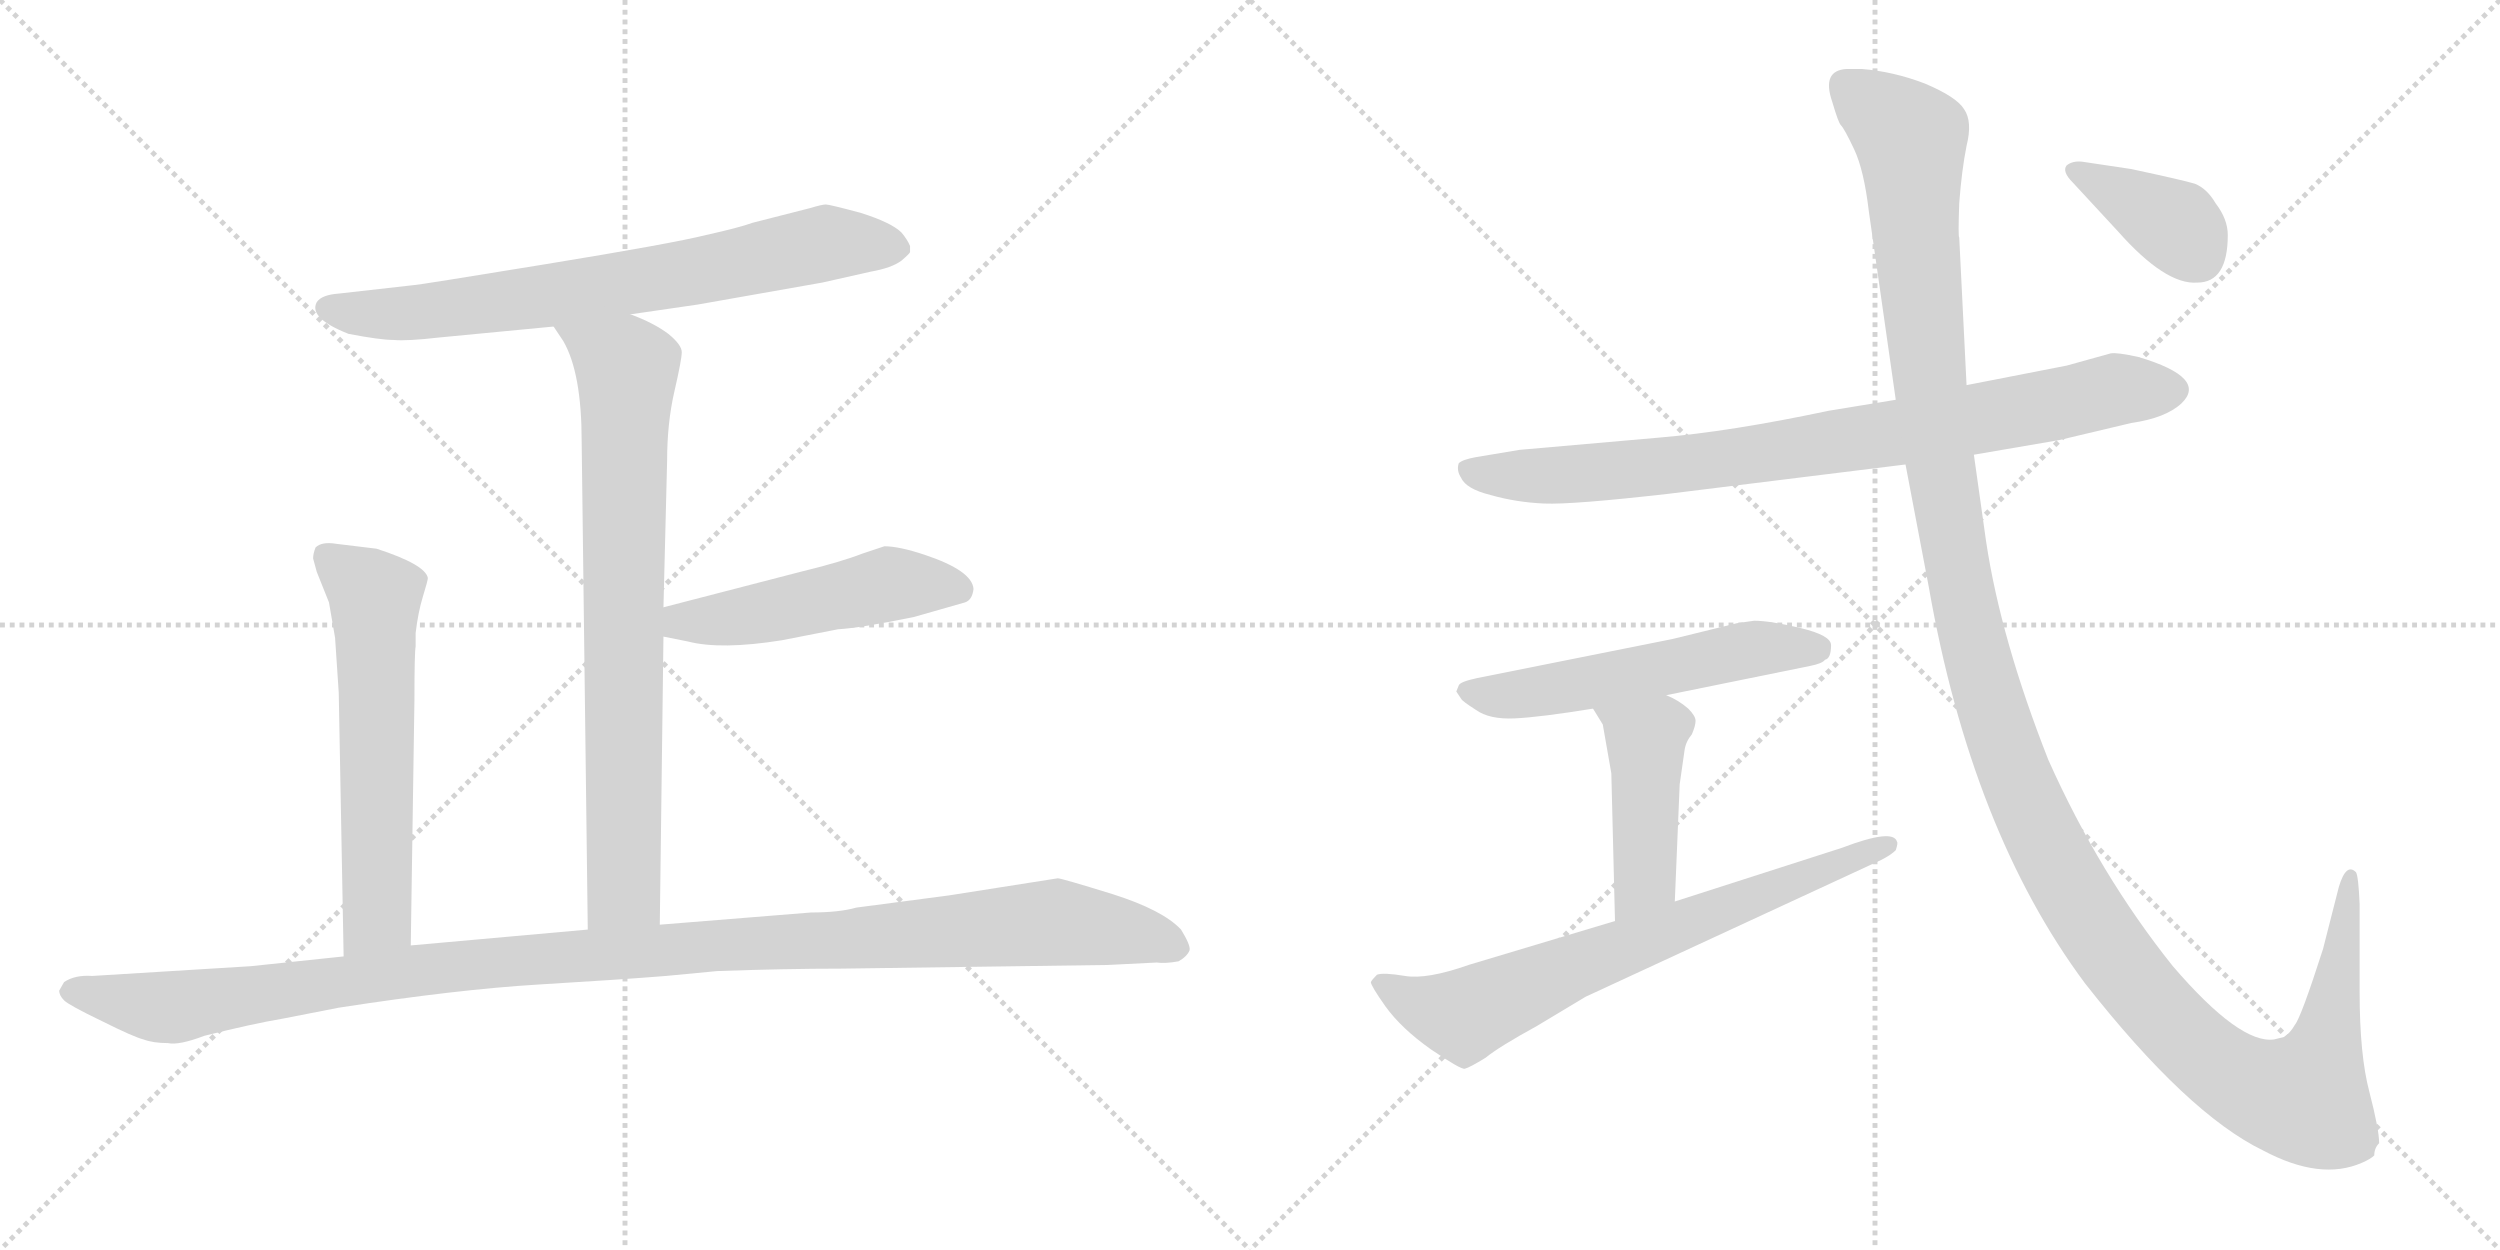 <svg version="1.1" viewBox="0 0 2048 1024" xmlns="http://www.w3.org/2000/svg">
  <g stroke="lightgray" stroke-dasharray="1,1" stroke-width="1" transform="scale(4, 4)">
    <line x1="0" y1="0" x2="256" y2="256"></line>
    <line x1="256" y1="0" x2="0" y2="256"></line>
    <line x1="128" y1="0" x2="128" y2="256"></line>
    <line x1="0" y1="128" x2="256" y2="128"></line>
    <line x1="256" y1="0" x2="512" y2="256"></line>
    <line x1="512" y1="0" x2="256" y2="256"></line>
    <line x1="384" y1="0" x2="384" y2="256"></line>
    <line x1="256" y1="128" x2="512" y2="128"></line>
  </g>
<g transform="scale(1, -1) translate(0, -850)">
   <style type="text/css">
    @keyframes keyframes0 {
      from {
       stroke: black;
       stroke-dashoffset: 730;
       stroke-width: 128;
       }
       70% {
       animation-timing-function: step-end;
       stroke: black;
       stroke-dashoffset: 0;
       stroke-width: 128;
       }
       to {
       stroke: black;
       stroke-width: 1024;
       }
       }
       #make-me-a-hanzi-animation-0 {
         animation: keyframes0 0.844s both;
         animation-delay: 0s;
         animation-timing-function: linear;
       }
    @keyframes keyframes1 {
      from {
       stroke: black;
       stroke-dashoffset: 776;
       stroke-width: 128;
       }
       72% {
       animation-timing-function: step-end;
       stroke: black;
       stroke-dashoffset: 0;
       stroke-width: 128;
       }
       to {
       stroke: black;
       stroke-width: 1024;
       }
       }
       #make-me-a-hanzi-animation-1 {
         animation: keyframes1 0.882s both;
         animation-delay: 0.844s;
         animation-timing-function: linear;
       }
    @keyframes keyframes2 {
      from {
       stroke: black;
       stroke-dashoffset: 497;
       stroke-width: 128;
       }
       62% {
       animation-timing-function: step-end;
       stroke: black;
       stroke-dashoffset: 0;
       stroke-width: 128;
       }
       to {
       stroke: black;
       stroke-width: 1024;
       }
       }
       #make-me-a-hanzi-animation-2 {
         animation: keyframes2 0.654s both;
         animation-delay: 1.726s;
         animation-timing-function: linear;
       }
    @keyframes keyframes3 {
      from {
       stroke: black;
       stroke-dashoffset: 605;
       stroke-width: 128;
       }
       66% {
       animation-timing-function: step-end;
       stroke: black;
       stroke-dashoffset: 0;
       stroke-width: 128;
       }
       to {
       stroke: black;
       stroke-width: 1024;
       }
       }
       #make-me-a-hanzi-animation-3 {
         animation: keyframes3 0.742s both;
         animation-delay: 2.38s;
         animation-timing-function: linear;
       }
    @keyframes keyframes4 {
      from {
       stroke: black;
       stroke-dashoffset: 1170;
       stroke-width: 128;
       }
       79% {
       animation-timing-function: step-end;
       stroke: black;
       stroke-dashoffset: 0;
       stroke-width: 128;
       }
       to {
       stroke: black;
       stroke-width: 1024;
       }
       }
       #make-me-a-hanzi-animation-4 {
         animation: keyframes4 1.202s both;
         animation-delay: 3.122s;
         animation-timing-function: linear;
       }
    @keyframes keyframes5 {
      from {
       stroke: black;
       stroke-dashoffset: 837;
       stroke-width: 128;
       }
       73% {
       animation-timing-function: step-end;
       stroke: black;
       stroke-dashoffset: 0;
       stroke-width: 128;
       }
       to {
       stroke: black;
       stroke-width: 1024;
       }
       }
       #make-me-a-hanzi-animation-5 {
         animation: keyframes5 0.931s both;
         animation-delay: 4.325s;
         animation-timing-function: linear;
       }
    @keyframes keyframes6 {
      from {
       stroke: black;
       stroke-dashoffset: 549;
       stroke-width: 128;
       }
       64% {
       animation-timing-function: step-end;
       stroke: black;
       stroke-dashoffset: 0;
       stroke-width: 128;
       }
       to {
       stroke: black;
       stroke-width: 1024;
       }
       }
       #make-me-a-hanzi-animation-6 {
         animation: keyframes6 0.697s both;
         animation-delay: 5.256s;
         animation-timing-function: linear;
       }
    @keyframes keyframes7 {
      from {
       stroke: black;
       stroke-dashoffset: 444;
       stroke-width: 128;
       }
       59% {
       animation-timing-function: step-end;
       stroke: black;
       stroke-dashoffset: 0;
       stroke-width: 128;
       }
       to {
       stroke: black;
       stroke-width: 1024;
       }
       }
       #make-me-a-hanzi-animation-7 {
         animation: keyframes7 0.611s both;
         animation-delay: 5.952s;
         animation-timing-function: linear;
       }
    @keyframes keyframes8 {
      from {
       stroke: black;
       stroke-dashoffset: 708;
       stroke-width: 128;
       }
       70% {
       animation-timing-function: step-end;
       stroke: black;
       stroke-dashoffset: 0;
       stroke-width: 128;
       }
       to {
       stroke: black;
       stroke-width: 1024;
       }
       }
       #make-me-a-hanzi-animation-8 {
         animation: keyframes8 0.826s both;
         animation-delay: 6.564s;
         animation-timing-function: linear;
       }
    @keyframes keyframes9 {
      from {
       stroke: black;
       stroke-dashoffset: 1408;
       stroke-width: 128;
       }
       82% {
       animation-timing-function: step-end;
       stroke: black;
       stroke-dashoffset: 0;
       stroke-width: 128;
       }
       to {
       stroke: black;
       stroke-width: 1024;
       }
       }
       #make-me-a-hanzi-animation-9 {
         animation: keyframes9 1.396s both;
         animation-delay: 7.39s;
         animation-timing-function: linear;
       }
    @keyframes keyframes10 {
      from {
       stroke: black;
       stroke-dashoffset: 380;
       stroke-width: 128;
       }
       55% {
       animation-timing-function: step-end;
       stroke: black;
       stroke-dashoffset: 0;
       stroke-width: 128;
       }
       to {
       stroke: black;
       stroke-width: 1024;
       }
       }
       #make-me-a-hanzi-animation-10 {
         animation: keyframes10 0.559s both;
         animation-delay: 8.786s;
         animation-timing-function: linear;
       }
</style>
<path d="M 516.5 592.5 L 571.5 600.5 L 673.5 618.5 L 713.5 627.5 Q 730.5 630.5 738.5 636.5 Q 745.5 642.5 745.5 643.5 L 745.5 648.5 Q 743.5 653.5 738.5 659.5 Q 730.5 667.5 705.5 675.5 Q 679.5 682.5 676.5 682.5 Q 673.5 682.5 663.5 679.5 L 616.5 667.5 Q 605.5 663.5 578.5 657.5 Q 550.5 650.5 446.5 633.5 Q 342.5 616.5 339.5 616.5 L 277.5 609.5 Q 263.5 608.5 259.5 602.5 Q 252.5 589.5 285.5 576.5 Q 311.5 571.5 322.5 571.5 Q 333.5 570.5 359.5 573.5 L 453.5 582.5 L 516.5 592.5 Z" fill="lightgray"></path> 
<path d="M 540.5 92.5 L 543.5 328.5 L 543.5 352.5 L 546.5 472.5 Q 546.5 503.5 552.5 529.5 Q 558.5 555.5 558.5 561.5 Q 558.5 567.5 547.5 576.5 Q 535.5 585.5 516.5 592.5 C 488.5 604.5 437.5 607.5 453.5 582.5 L 461.5 570.5 Q 476.5 544.5 476.5 488.5 L 481.5 88.5 C 481.5 58.5 540.5 62.5 540.5 92.5 Z" fill="lightgray"></path> 
<path d="M 543.5 328.5 L 563.5 324.5 Q 590.5 317.5 640.5 325.5 L 686.5 334.5 Q 704.5 335.5 748.5 344.5 L 790.5 356.5 Q 796.5 358.5 797.5 367.5 Q 796.5 382.5 757.5 395.5 Q 736.5 402.5 724.5 402.5 L 706.5 396.5 Q 688.5 389.5 655.5 381.5 L 543.5 352.5 C 514.5 344.5 514.5 334.5 543.5 328.5 Z" fill="lightgray"></path> 
<path d="M 308.5 400.5 L 275.5 404.5 Q 263.5 406.5 258.5 401.5 Q 256.5 396.5 256.5 392.5 L 259.5 381.5 L 269.5 356.5 L 274.5 327.5 L 277.5 282.5 L 281.5 66.5 C 282.5 36.5 336.5 45.5 336.5 75.5 L 339.5 276.5 Q 339.5 315.5 340.5 320.5 L 340.5 331.5 Q 342.5 348.5 346.5 361.5 Q 350.5 374.5 350.5 376.5 Q 348.5 387.5 308.5 400.5 Z" fill="lightgray"></path> 
<path d="M 281.5 66.5 L 205.5 58.5 L 75.5 50.5 Q 61.5 51.5 52.5 45.5 L 48.5 38.5 Q 48.5 34.5 52.5 30.5 Q 56.5 26.5 83.5 13.5 Q 109.5 0.5 117.5 -1.5 Q 125.5 -4.5 137.5 -4.5 Q 146.5 -6.5 167.5 1.5 Q 207.5 11.5 231.5 15.5 L 277.5 24.5 Q 374.5 39.5 441.5 43.5 Q 508.5 47.5 545.5 50.5 L 587.5 54.5 Q 643.5 56.5 689.5 56.5 L 907.5 59.5 L 947.5 61.5 Q 954.5 60.5 965.5 62.5 Q 972.5 66.5 974.5 71.5 Q 975.5 75.5 967.5 88.5 Q 952.5 104.5 911.5 117.5 Q 869.5 130.5 866.5 130.5 L 777.5 116.5 L 701.5 106.5 Q 687.5 102.5 664.5 102.5 L 540.5 92.5 L 481.5 88.5 L 336.5 75.5 L 281.5 66.5 Z" fill="lightgray"></path> 
<path d="M 1617.0 477.5 L 1687.0 489.5 L 1746.0 503.5 Q 1774.0 507.5 1787.0 519.5 Q 1809.0 540.5 1752.0 557.5 Q 1734.0 561.5 1729.0 560.5 L 1693.0 550.5 L 1611.0 534.5 L 1553.0 522.5 L 1498.0 513.5 Q 1418.0 496.5 1359.0 491.5 L 1245.0 481.5 L 1209.0 475.5 Q 1198.0 473.5 1195.0 470.5 Q 1193.0 464.5 1197.0 458.5 Q 1201.0 449.5 1221.0 444.5 Q 1242.0 438.5 1265.0 437.5 Q 1288.0 436.5 1367.0 445.5 L 1561.0 469.5 L 1617.0 477.5 Z" fill="lightgray"></path> 
<path d="M 1195.0 288.5 L 1193.0 283.5 L 1197.0 277.5 Q 1198.0 275.5 1209.0 268.5 Q 1220.0 260.5 1241.0 261.5 Q 1262.0 262.5 1305.0 269.5 L 1365.0 280.5 L 1483.0 304.5 Q 1493.0 306.5 1495.0 309.5 Q 1500.0 310.5 1500.0 321.5 Q 1500.0 329.5 1475.0 335.5 Q 1450.0 341.5 1437.0 341.5 L 1423.0 339.5 L 1370.0 326.5 L 1210.0 294.5 Q 1196.0 291.5 1195.0 288.5 Z" fill="lightgray"></path> 
<path d="M 1305.0 269.5 L 1313.0 256.5 L 1320.0 216.5 L 1323.0 95.5 C 1324.0 65.5 1371.0 81.5 1372.0 111.5 L 1376.0 207.5 L 1380.0 235.5 Q 1381.0 242.5 1386.0 248.5 Q 1389.0 255.5 1389.0 259.5 Q 1389.0 263.5 1383.0 269.5 Q 1375.0 276.5 1365.0 280.5 C 1338.0 293.5 1289.0 295.5 1305.0 269.5 Z" fill="lightgray"></path> 
<path d="M 1323.0 95.5 L 1203.0 59.5 Q 1169.0 47.5 1151.0 50.5 Q 1133.0 53.5 1128.0 51.5 Q 1124.0 47.5 1123.0 45.5 Q 1123.0 42.5 1135.0 25.5 Q 1148.0 7.5 1172.0 -9.5 Q 1197.0 -26.5 1200.0 -25.5 Q 1204.0 -24.5 1217.0 -16.5 Q 1228.0 -7.5 1259.0 9.5 L 1299.0 33.5 L 1541.0 145.5 Q 1549.0 149.5 1553.0 153.5 Q 1555.0 159.5 1554.0 160.5 Q 1551.0 171.5 1509.0 155.5 L 1372.0 111.5 L 1323.0 95.5 Z" fill="lightgray"></path> 
<path d="M 1949.0 -86.5 Q 1949.0 -75.5 1941.0 -44.5 Q 1933.0 -14.5 1933.0 37.5 L 1933.0 109.5 Q 1932.0 132.5 1930.0 135.5 Q 1922.0 143.5 1916.0 123.5 L 1903.0 72.5 Q 1885.0 16.5 1880.0 10.5 Q 1876.0 3.5 1871.0 0.5 L 1863.0 -1.5 Q 1835.0 -5.5 1780.0 58.5 Q 1720.0 133.5 1678.0 227.5 Q 1639.0 326.5 1627.0 406.5 L 1617.0 477.5 L 1611.0 534.5 L 1605.0 655.5 Q 1604.0 655.5 1605.0 683.5 Q 1607.0 710.5 1611.0 730.5 Q 1616.0 750.5 1609.0 760.5 Q 1603.0 770.5 1577.0 781.5 Q 1551.0 791.5 1525.0 793.5 L 1513.0 793.5 Q 1492.0 792.5 1501.0 766.5 Q 1506.0 749.5 1508.0 747.5 Q 1511.0 744.5 1519.0 727.5 Q 1527.0 710.5 1531.0 676.5 L 1553.0 522.5 L 1561.0 469.5 L 1580.0 369.5 Q 1615.0 169.5 1708.0 44.5 Q 1792.0 -62.5 1854.0 -92.5 Q 1901.0 -117.5 1935.0 -102.5 Q 1942.0 -99.5 1945.0 -96.5 Q 1945.0 -90.5 1949.0 -86.5 Z" fill="lightgray"></path> 
<path d="M 1825.0 657.5 Q 1825.0 670.5 1815.0 683.5 Q 1808.0 695.5 1798.0 699.5 Q 1788.0 702.5 1746.0 711.5 L 1706.0 717.5 Q 1698.0 718.5 1693.0 714.5 Q 1689.0 709.5 1698.0 700.5 L 1735.0 660.5 Q 1774.0 616.5 1800.0 618.5 Q 1825.0 618.5 1825.0 657.5 Z" fill="lightgray"></path> 
      <clipPath id="make-me-a-hanzi-clip-0">
      <path d="M 516.5 592.5 L 571.5 600.5 L 673.5 618.5 L 713.5 627.5 Q 730.5 630.5 738.5 636.5 Q 745.5 642.5 745.5 643.5 L 745.5 648.5 Q 743.5 653.5 738.5 659.5 Q 730.5 667.5 705.5 675.5 Q 679.5 682.5 676.5 682.5 Q 673.5 682.5 663.5 679.5 L 616.5 667.5 Q 605.5 663.5 578.5 657.5 Q 550.5 650.5 446.5 633.5 Q 342.5 616.5 339.5 616.5 L 277.5 609.5 Q 263.5 608.5 259.5 602.5 Q 252.5 589.5 285.5 576.5 Q 311.5 571.5 322.5 571.5 Q 333.5 570.5 359.5 573.5 L 453.5 582.5 L 516.5 592.5 Z" fill="lightgray"></path>
      </clipPath>
      <path clip-path="url(#make-me-a-hanzi-clip-0)" d="M 267.5 597.5 L 349.5 594.5 L 560.5 625.5 L 687.5 651.5 L 736.5 646.5 " fill="none" id="make-me-a-hanzi-animation-0" stroke-dasharray="602 1204" stroke-linecap="round"></path>

      <clipPath id="make-me-a-hanzi-clip-1">
      <path d="M 540.5 92.5 L 543.5 328.5 L 543.5 352.5 L 546.5 472.5 Q 546.5 503.5 552.5 529.5 Q 558.5 555.5 558.5 561.5 Q 558.5 567.5 547.5 576.5 Q 535.5 585.5 516.5 592.5 C 488.5 604.5 437.5 607.5 453.5 582.5 L 461.5 570.5 Q 476.5 544.5 476.5 488.5 L 481.5 88.5 C 481.5 58.5 540.5 62.5 540.5 92.5 Z" fill="lightgray"></path>
      </clipPath>
      <path clip-path="url(#make-me-a-hanzi-clip-1)" d="M 462.5 579.5 L 513.5 545.5 L 511.5 120.5 L 488.5 96.5 " fill="none" id="make-me-a-hanzi-animation-1" stroke-dasharray="648 1296" stroke-linecap="round"></path>

      <clipPath id="make-me-a-hanzi-clip-2">
      <path d="M 543.5 328.5 L 563.5 324.5 Q 590.5 317.5 640.5 325.5 L 686.5 334.5 Q 704.5 335.5 748.5 344.5 L 790.5 356.5 Q 796.5 358.5 797.5 367.5 Q 796.5 382.5 757.5 395.5 Q 736.5 402.5 724.5 402.5 L 706.5 396.5 Q 688.5 389.5 655.5 381.5 L 543.5 352.5 C 514.5 344.5 514.5 334.5 543.5 328.5 Z" fill="lightgray"></path>
      </clipPath>
      <path clip-path="url(#make-me-a-hanzi-clip-2)" d="M 549.5 334.5 L 558.5 340.5 L 610.5 345.5 L 728.5 371.5 L 785.5 367.5 " fill="none" id="make-me-a-hanzi-animation-2" stroke-dasharray="369 738" stroke-linecap="round"></path>

      <clipPath id="make-me-a-hanzi-clip-3">
      <path d="M 308.5 400.5 L 275.5 404.5 Q 263.5 406.5 258.5 401.5 Q 256.5 396.5 256.5 392.5 L 259.5 381.5 L 269.5 356.5 L 274.5 327.5 L 277.5 282.5 L 281.5 66.5 C 282.5 36.5 336.5 45.5 336.5 75.5 L 339.5 276.5 Q 339.5 315.5 340.5 320.5 L 340.5 331.5 Q 342.5 348.5 346.5 361.5 Q 350.5 374.5 350.5 376.5 Q 348.5 387.5 308.5 400.5 Z" fill="lightgray"></path>
      </clipPath>
      <path clip-path="url(#make-me-a-hanzi-clip-3)" d="M 265.5 395.5 L 307.5 360.5 L 309.5 99.5 L 287.5 74.5 " fill="none" id="make-me-a-hanzi-animation-3" stroke-dasharray="477 954" stroke-linecap="round"></path>

      <clipPath id="make-me-a-hanzi-clip-4">
      <path d="M 281.5 66.5 L 205.5 58.5 L 75.5 50.5 Q 61.5 51.5 52.5 45.5 L 48.5 38.5 Q 48.5 34.5 52.5 30.5 Q 56.5 26.5 83.5 13.5 Q 109.5 0.5 117.5 -1.5 Q 125.5 -4.5 137.5 -4.5 Q 146.5 -6.5 167.5 1.5 Q 207.5 11.5 231.5 15.5 L 277.5 24.5 Q 374.5 39.5 441.5 43.5 Q 508.5 47.5 545.5 50.5 L 587.5 54.5 Q 643.5 56.5 689.5 56.5 L 907.5 59.5 L 947.5 61.5 Q 954.5 60.5 965.5 62.5 Q 972.5 66.5 974.5 71.5 Q 975.5 75.5 967.5 88.5 Q 952.5 104.5 911.5 117.5 Q 869.5 130.5 866.5 130.5 L 777.5 116.5 L 701.5 106.5 Q 687.5 102.5 664.5 102.5 L 540.5 92.5 L 481.5 88.5 L 336.5 75.5 L 281.5 66.5 Z" fill="lightgray"></path>
      </clipPath>
      <path clip-path="url(#make-me-a-hanzi-clip-4)" d="M 57.5 38.5 L 150.5 25.5 L 389.5 60.5 L 863.5 94.5 L 926.5 85.5 L 964.5 72.5 " fill="none" id="make-me-a-hanzi-animation-4" stroke-dasharray="1042 2084" stroke-linecap="round"></path>

      <clipPath id="make-me-a-hanzi-clip-5">
      <path d="M 1617.0 477.5 L 1687.0 489.5 L 1746.0 503.5 Q 1774.0 507.5 1787.0 519.5 Q 1809.0 540.5 1752.0 557.5 Q 1734.0 561.5 1729.0 560.5 L 1693.0 550.5 L 1611.0 534.5 L 1553.0 522.5 L 1498.0 513.5 Q 1418.0 496.5 1359.0 491.5 L 1245.0 481.5 L 1209.0 475.5 Q 1198.0 473.5 1195.0 470.5 Q 1193.0 464.5 1197.0 458.5 Q 1201.0 449.5 1221.0 444.5 Q 1242.0 438.5 1265.0 437.5 Q 1288.0 436.5 1367.0 445.5 L 1561.0 469.5 L 1617.0 477.5 Z" fill="lightgray"></path>
      </clipPath>
      <path clip-path="url(#make-me-a-hanzi-clip-5)" d="M 1205.0 465.5 L 1259.0 459.5 L 1372.0 468.5 L 1592.0 501.5 L 1731.0 530.5 L 1780.0 530.5 " fill="none" id="make-me-a-hanzi-animation-5" stroke-dasharray="709 1418" stroke-linecap="round"></path>

      <clipPath id="make-me-a-hanzi-clip-6">
      <path d="M 1195.0 288.5 L 1193.0 283.5 L 1197.0 277.5 Q 1198.0 275.5 1209.0 268.5 Q 1220.0 260.5 1241.0 261.5 Q 1262.0 262.5 1305.0 269.5 L 1365.0 280.5 L 1483.0 304.5 Q 1493.0 306.5 1495.0 309.5 Q 1500.0 310.5 1500.0 321.5 Q 1500.0 329.5 1475.0 335.5 Q 1450.0 341.5 1437.0 341.5 L 1423.0 339.5 L 1370.0 326.5 L 1210.0 294.5 Q 1196.0 291.5 1195.0 288.5 Z" fill="lightgray"></path>
      </clipPath>
      <path clip-path="url(#make-me-a-hanzi-clip-6)" d="M 1200.0 283.5 L 1244.0 281.5 L 1433.0 318.5 L 1489.0 318.5 " fill="none" id="make-me-a-hanzi-animation-6" stroke-dasharray="421 842" stroke-linecap="round"></path>

      <clipPath id="make-me-a-hanzi-clip-7">
      <path d="M 1305.0 269.5 L 1313.0 256.5 L 1320.0 216.5 L 1323.0 95.5 C 1324.0 65.5 1371.0 81.5 1372.0 111.5 L 1376.0 207.5 L 1380.0 235.5 Q 1381.0 242.5 1386.0 248.5 Q 1389.0 255.5 1389.0 259.5 Q 1389.0 263.5 1383.0 269.5 Q 1375.0 276.5 1365.0 280.5 C 1338.0 293.5 1289.0 295.5 1305.0 269.5 Z" fill="lightgray"></path>
      </clipPath>
      <path clip-path="url(#make-me-a-hanzi-clip-7)" d="M 1313.0 265.5 L 1348.0 242.5 L 1349.0 232.5 L 1346.0 127.5 L 1327.0 103.5 " fill="none" id="make-me-a-hanzi-animation-7" stroke-dasharray="316 632" stroke-linecap="round"></path>

      <clipPath id="make-me-a-hanzi-clip-8">
      <path d="M 1323.0 95.5 L 1203.0 59.5 Q 1169.0 47.5 1151.0 50.5 Q 1133.0 53.5 1128.0 51.5 Q 1124.0 47.5 1123.0 45.5 Q 1123.0 42.5 1135.0 25.5 Q 1148.0 7.5 1172.0 -9.5 Q 1197.0 -26.5 1200.0 -25.5 Q 1204.0 -24.5 1217.0 -16.5 Q 1228.0 -7.5 1259.0 9.5 L 1299.0 33.5 L 1541.0 145.5 Q 1549.0 149.5 1553.0 153.5 Q 1555.0 159.5 1554.0 160.5 Q 1551.0 171.5 1509.0 155.5 L 1372.0 111.5 L 1323.0 95.5 Z" fill="lightgray"></path>
      </clipPath>
      <path clip-path="url(#make-me-a-hanzi-clip-8)" d="M 1130.0 44.5 L 1162.0 27.5 L 1199.0 17.5 L 1515.0 144.5 L 1523.0 152.5 L 1548.0 157.5 " fill="none" id="make-me-a-hanzi-animation-8" stroke-dasharray="580 1160" stroke-linecap="round"></path>

      <clipPath id="make-me-a-hanzi-clip-9">
      <path d="M 1949.0 -86.5 Q 1949.0 -75.5 1941.0 -44.5 Q 1933.0 -14.5 1933.0 37.5 L 1933.0 109.5 Q 1932.0 132.5 1930.0 135.5 Q 1922.0 143.5 1916.0 123.5 L 1903.0 72.5 Q 1885.0 16.5 1880.0 10.5 Q 1876.0 3.5 1871.0 0.5 L 1863.0 -1.5 Q 1835.0 -5.5 1780.0 58.5 Q 1720.0 133.5 1678.0 227.5 Q 1639.0 326.5 1627.0 406.5 L 1617.0 477.5 L 1611.0 534.5 L 1605.0 655.5 Q 1604.0 655.5 1605.0 683.5 Q 1607.0 710.5 1611.0 730.5 Q 1616.0 750.5 1609.0 760.5 Q 1603.0 770.5 1577.0 781.5 Q 1551.0 791.5 1525.0 793.5 L 1513.0 793.5 Q 1492.0 792.5 1501.0 766.5 Q 1506.0 749.5 1508.0 747.5 Q 1511.0 744.5 1519.0 727.5 Q 1527.0 710.5 1531.0 676.5 L 1553.0 522.5 L 1561.0 469.5 L 1580.0 369.5 Q 1615.0 169.5 1708.0 44.5 Q 1792.0 -62.5 1854.0 -92.5 Q 1901.0 -117.5 1935.0 -102.5 Q 1942.0 -99.5 1945.0 -96.5 Q 1945.0 -90.5 1949.0 -86.5 Z" fill="lightgray"></path>
      </clipPath>
      <path clip-path="url(#make-me-a-hanzi-clip-9)" d="M 1513.0 777.5 L 1565.0 736.5 L 1584.0 506.5 L 1614.0 330.5 L 1654.0 206.5 L 1707.0 103.5 L 1752.0 41.5 L 1810.0 -18.5 L 1842.0 -39.5 L 1888.0 -49.5 L 1909.0 11.5 L 1925.0 130.5 " fill="none" id="make-me-a-hanzi-animation-9" stroke-dasharray="1280 2560" stroke-linecap="round"></path>

      <clipPath id="make-me-a-hanzi-clip-10">
      <path d="M 1825.0 657.5 Q 1825.0 670.5 1815.0 683.5 Q 1808.0 695.5 1798.0 699.5 Q 1788.0 702.5 1746.0 711.5 L 1706.0 717.5 Q 1698.0 718.5 1693.0 714.5 Q 1689.0 709.5 1698.0 700.5 L 1735.0 660.5 Q 1774.0 616.5 1800.0 618.5 Q 1825.0 618.5 1825.0 657.5 Z" fill="lightgray"></path>
      </clipPath>
      <path clip-path="url(#make-me-a-hanzi-clip-10)" d="M 1701.0 709.5 L 1783.0 665.5 L 1801.0 640.5 " fill="none" id="make-me-a-hanzi-animation-10" stroke-dasharray="252 504" stroke-linecap="round"></path>

</g>
</svg>
